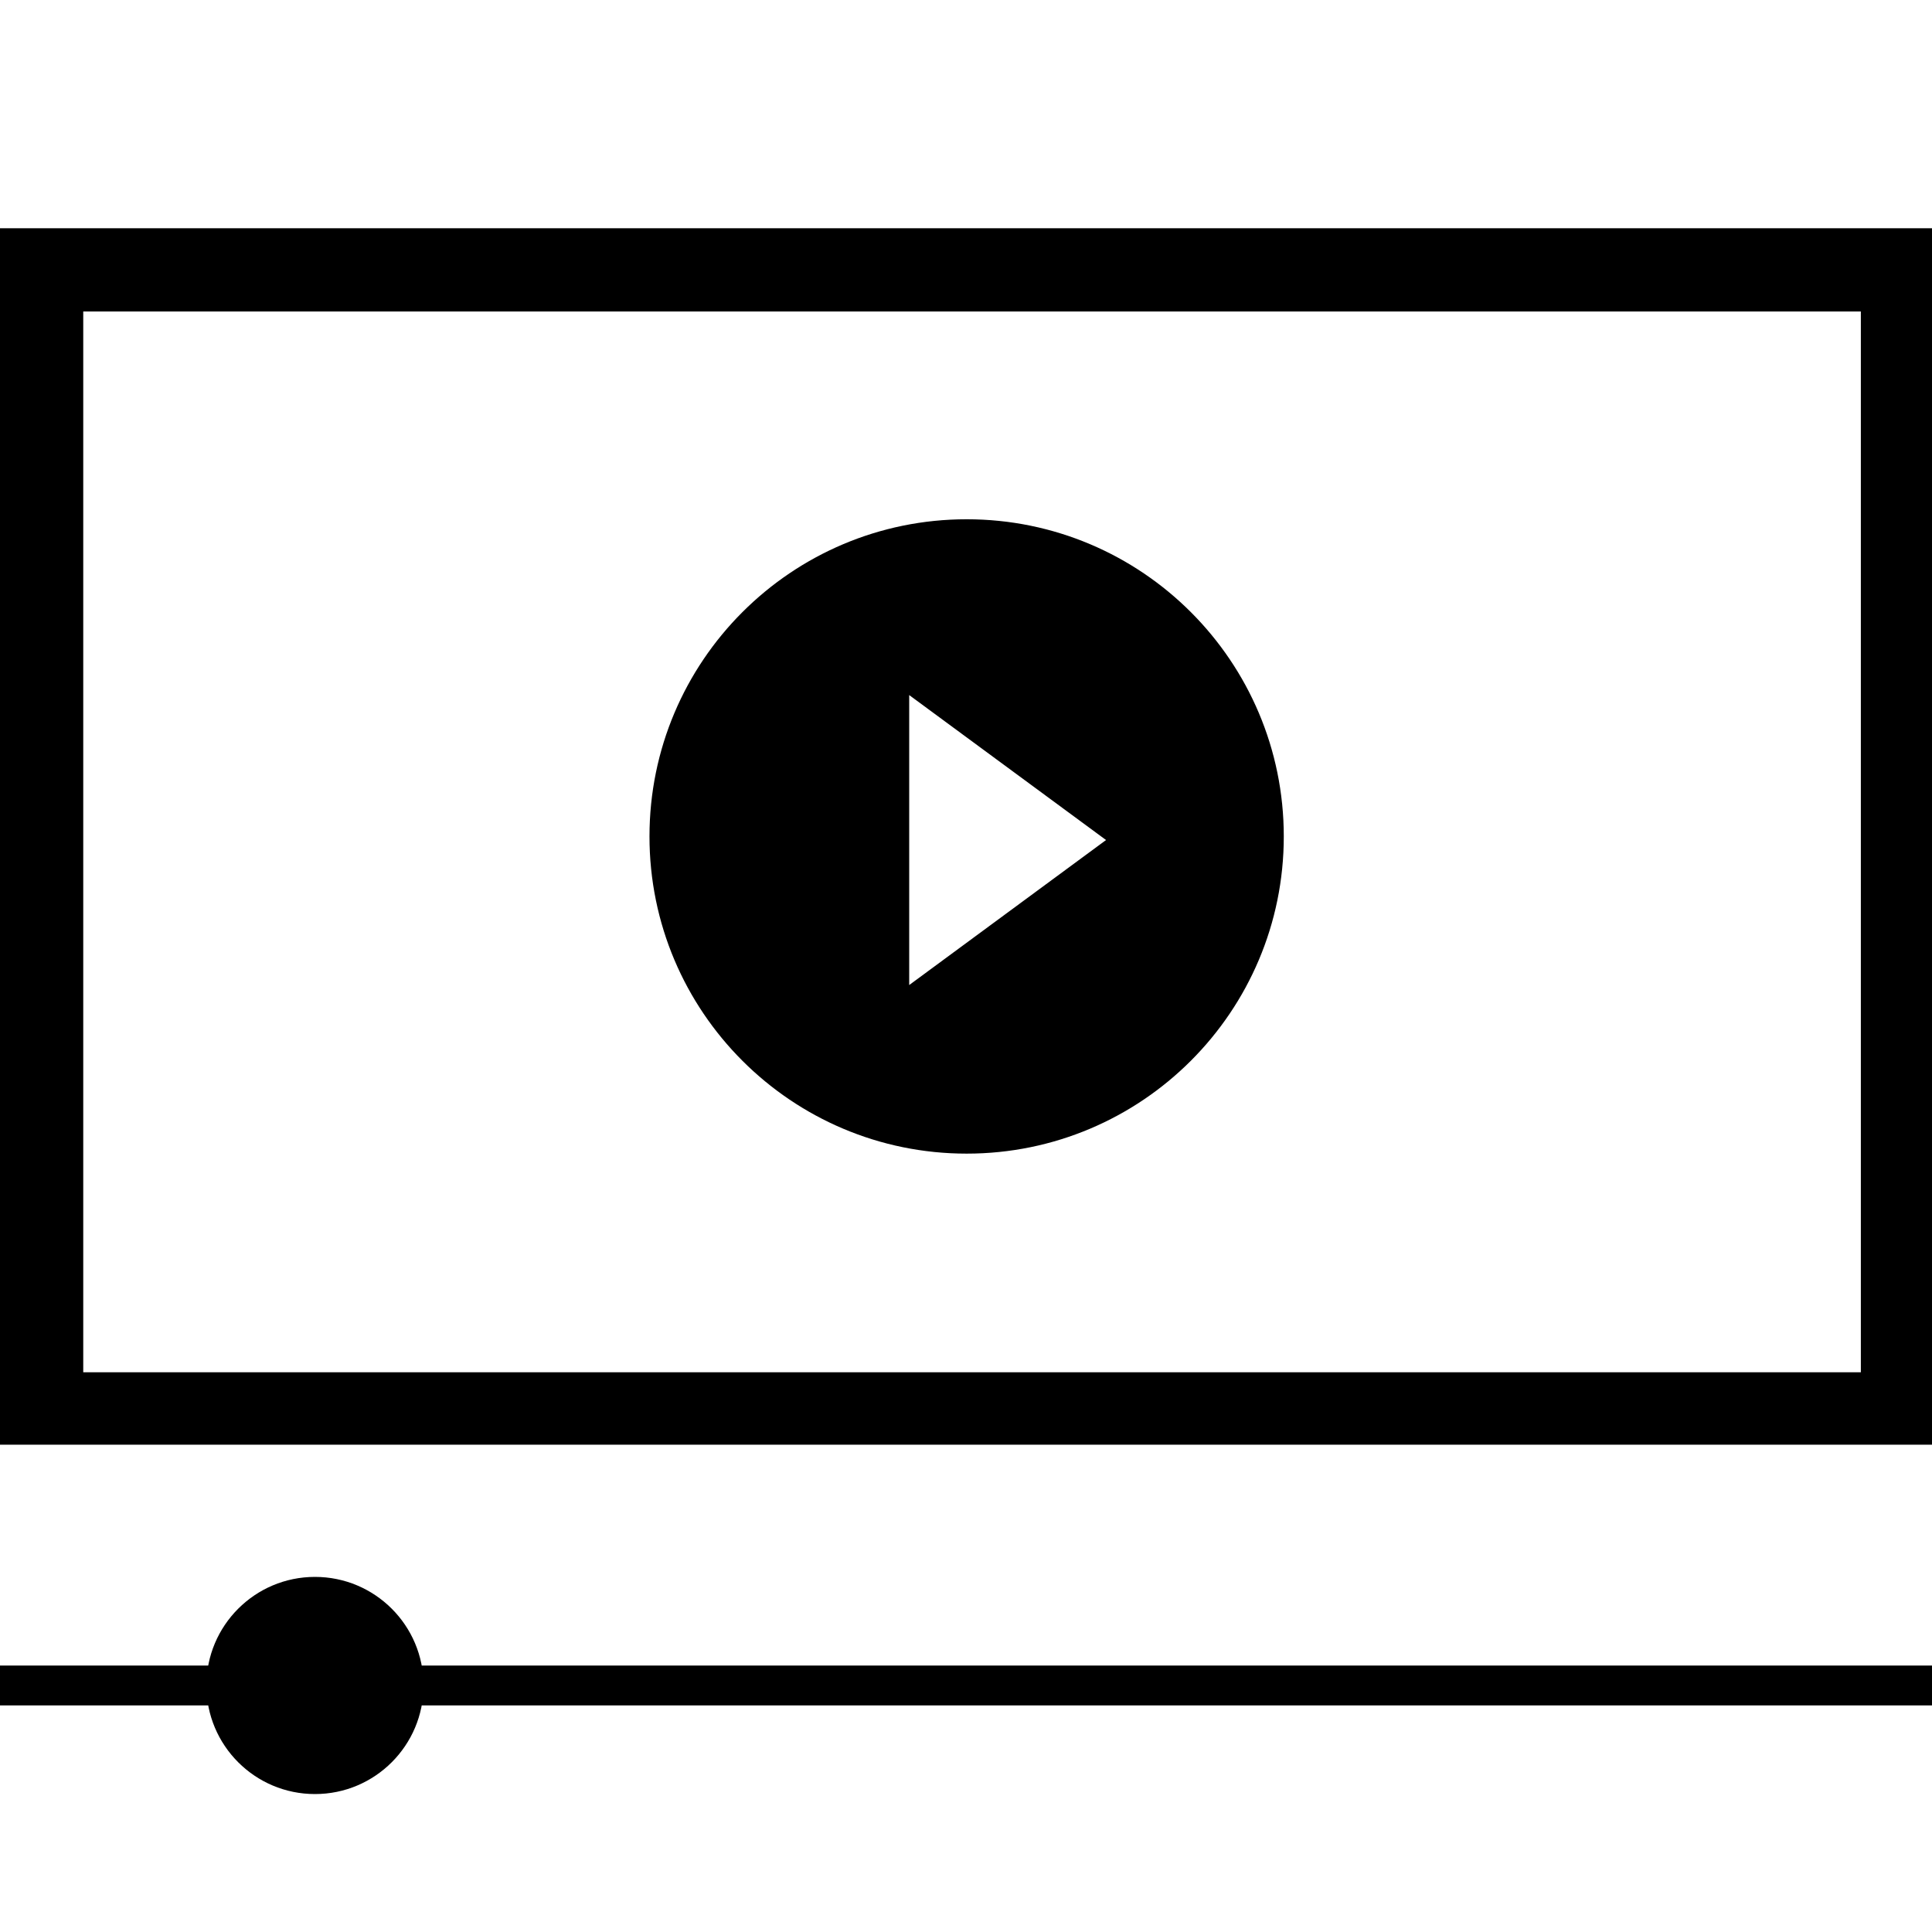 <?xml version="1.0" encoding="utf-8"?>
<!-- Generator: Adobe Illustrator 16.0.0, SVG Export Plug-In . SVG Version: 6.00 Build 0)  -->
<!DOCTYPE svg PUBLIC "-//W3C//DTD SVG 1.1//EN" "http://www.w3.org/Graphics/SVG/1.1/DTD/svg11.dtd">
<svg version="1.1" xmlns="http://www.w3.org/2000/svg" xmlns:xlink="http://www.w3.org/1999/xlink" x="0px" y="0px" width="35px"
	 height="35px" viewBox="0 0 35 35" enable-background="new 0 0 35 35" xml:space="preserve">
<g id="Layer_7">
</g>
<g id="Layer_1">
</g>
<g id="Layer_2">
</g>
<g id="Layer_6">
</g>
<g id="Layer_5">
</g>
<g id="Layer_3">
</g>
<g id="Layer_4">
	<g>
		<path d="M0,4.135v22.037h35.089V4.135H0z M33.711,24.86H1.508V5.643h32.203V24.86z"/>
		<g>
			<rect y="30.173" width="35.089" height="0.722"/>
			<circle cx="5.706" cy="30.534" r="1.967"/>
		</g>
		<path d="M17.512,9.407c-3.174,0-5.746,2.573-5.746,5.746s2.572,5.746,5.746,5.746c3.173,0,5.745-2.573,5.745-5.746
			S20.685,9.407,17.512,9.407z M16.471,17.845v-5.253l3.566,2.626L16.471,17.845z"/>
	</g>
</g>
</svg>
